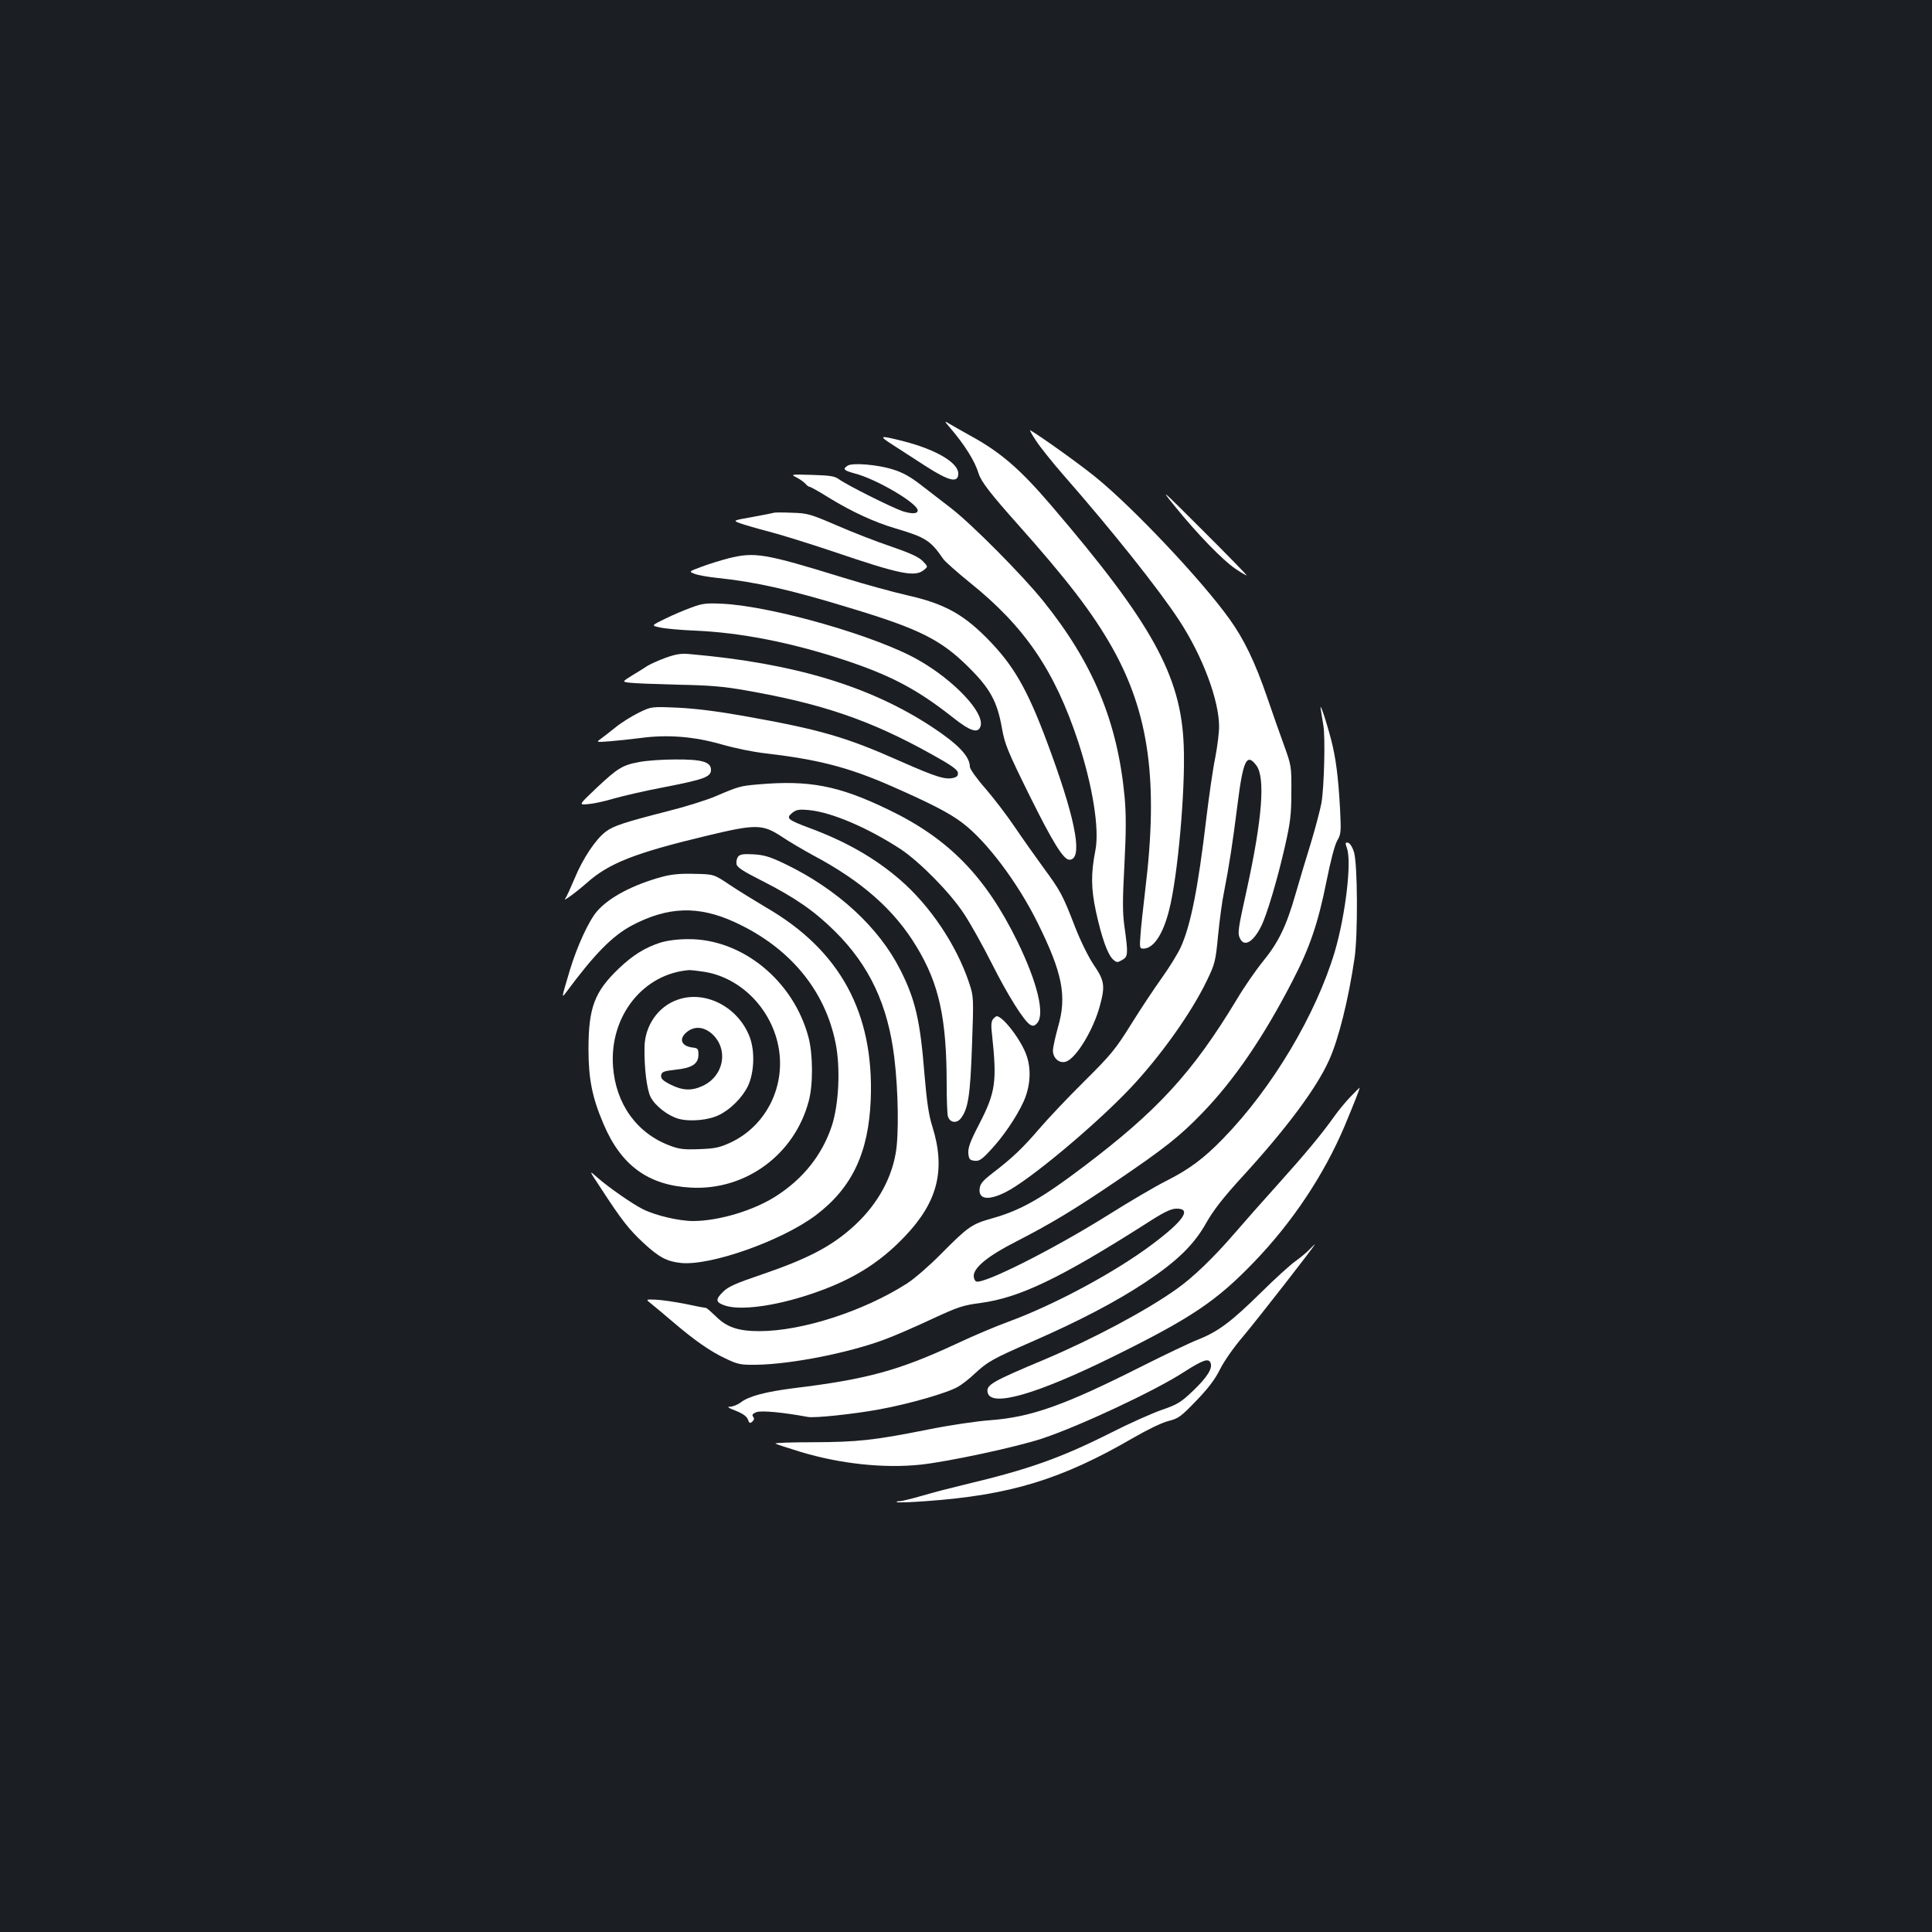 <?xml version="1.0" standalone="no"?>
<!DOCTYPE svg PUBLIC "-//W3C//DTD SVG 20010904//EN"
 "http://www.w3.org/TR/2001/REC-SVG-20010904/DTD/svg10.dtd">
<svg version="1.0" xmlns="http://www.w3.org/2000/svg"
 width="1000pt" height="1000pt" viewBox="0 0 1000 1000"
 preserveAspectRatio="xMidYMid meet">
<rect width="100%" height="100%" fill="#1b1f23"/>
<g transform="translate(0,1000) scale(0.1,-0.1)"
fill="#ffffff" stroke="none">
<path d="M4920 7783 c74 -87 126 -170 145 -233 13 -43 64 -108 203 -264 254
-285 389 -460 491 -642 189 -338 237 -690 169 -1248 -11 -94 -23 -201 -25
-238 -5 -63 -4 -68 15 -68 52 0 101 72 133 198 45 174 85 623 76 851 -13 363
-164 635 -687 1246 -160 187 -262 275 -416 359 -38 21 -85 48 -104 59 -35 21
-35 21 0 -20z"/>
<path d="M5363 7718 c23 -35 85 -112 138 -173 256 -292 498 -596 603 -757 121
-185 206 -413 206 -549 0 -31 -9 -104 -20 -161 -12 -57 -32 -197 -46 -313 -43
-364 -81 -555 -133 -669 -16 -34 -59 -104 -97 -157 -38 -53 -110 -161 -159
-240 -81 -130 -105 -159 -241 -294 -83 -82 -190 -195 -237 -250 -83 -97 -139
-150 -237 -225 -58 -45 -69 -59 -70 -91 0 -48 51 -52 136 -9 121 60 464 347
644 537 154 163 315 388 396 556 43 89 46 101 59 238 8 79 21 178 30 219 27
137 46 263 70 453 29 233 48 272 98 205 47 -63 30 -277 -48 -635 -48 -217 -51
-234 -35 -264 23 -41 68 -13 108 67 29 58 84 242 123 414 28 123 33 165 33
280 1 132 0 137 -37 240 -21 58 -61 170 -88 250 -62 181 -120 302 -196 407
-143 200 -500 578 -693 734 -84 68 -268 200 -337 242 -6 4 7 -21 30 -55z"/>
<path d="M4620 7698 c36 -23 112 -72 170 -110 123 -79 170 -90 170 -39 0 56
-115 124 -283 167 -126 32 -132 30 -57 -18z"/>
<path d="M4388 7590 c-28 -17 -21 -25 34 -40 112 -28 328 -155 328 -192 0 -18
-30 -19 -78 -4 -56 19 -286 134 -329 165 -23 17 -47 20 -140 23 -111 3 -112 3
-79 -14 18 -9 38 -24 45 -32 8 -9 17 -16 22 -16 5 0 50 -25 99 -56 118 -72
233 -126 345 -159 156 -46 182 -63 247 -158 10 -14 71 -68 135 -120 287 -230
441 -456 563 -824 76 -232 111 -453 90 -563 -24 -121 -23 -199 3 -320 30 -136
60 -220 88 -246 19 -17 23 -17 47 -3 31 17 32 31 12 174 -10 72 -10 137 0 320
9 174 9 259 1 350 -37 390 -163 693 -422 1015 -108 134 -370 398 -478 481 -46
35 -116 90 -157 121 -51 40 -95 64 -142 78 -78 25 -209 36 -234 20z"/>
<path d="M6079 7382 c116 -144 252 -284 317 -327 31 -21 56 -35 57 -33 1 1
-101 107 -228 233 -214 214 -224 223 -146 127z"/>
<path d="M4005 7346 c-5 -2 -56 -12 -111 -22 -101 -18 -101 -18 -65 -32 20 -7
87 -27 149 -43 62 -16 213 -63 335 -104 344 -117 422 -133 468 -96 23 18 23
18 -6 48 -22 21 -68 42 -165 75 -74 25 -200 74 -280 109 -135 58 -151 63 -230
65 -47 2 -89 2 -95 0z"/>
<path d="M3770 7110 c-41 -11 -104 -30 -140 -44 -65 -24 -65 -24 -35 -36 17
-7 68 -16 115 -21 202 -21 380 -61 690 -156 359 -108 472 -165 615 -308 110
-109 147 -177 171 -314 15 -84 29 -118 144 -351 120 -242 175 -330 205 -330
69 0 38 187 -92 545 -112 310 -182 440 -310 576 -138 146 -238 203 -438 248
-71 16 -220 57 -330 91 -409 126 -458 134 -595 100z"/>
<path d="M3580 6856 c-36 -13 -98 -39 -138 -59 -72 -35 -72 -35 -25 -45 27 -6
107 -13 178 -16 238 -10 498 -61 772 -151 242 -80 379 -152 563 -297 94 -75
135 -87 146 -44 17 70 -137 234 -321 339 -215 124 -756 279 -1015 292 -83 4
-104 2 -160 -19z"/>
<path d="M3447 6596 c-38 -14 -80 -33 -95 -42 -15 -10 -51 -33 -80 -50 -53
-33 -53 -33 -10 -38 24 -3 135 -7 248 -10 162 -3 236 -9 353 -30 394 -69 643
-154 957 -329 98 -54 136 -80 138 -96 2 -15 -4 -22 -22 -27 -43 -11 -90 4
-274 85 -285 127 -417 165 -817 236 -129 23 -248 38 -337 42 -137 6 -137 6
-204 -27 -36 -18 -89 -51 -117 -74 -29 -23 -63 -50 -77 -60 -25 -18 -25 -18
45 -13 39 3 111 11 160 17 139 19 278 8 420 -33 66 -19 167 -40 225 -46 274
-32 429 -72 645 -166 212 -93 309 -143 376 -194 124 -93 286 -308 389 -516
130 -262 153 -381 106 -542 -14 -51 -26 -105 -26 -121 0 -38 31 -66 64 -58 54
13 147 167 180 294 27 100 22 128 -33 208 -28 42 -68 123 -96 195 -65 168 -76
188 -165 309 -42 58 -109 152 -148 210 -39 58 -107 147 -151 198 -45 51 -81
102 -81 113 0 54 -61 118 -200 209 -321 210 -712 327 -1245 374 -48 5 -74 1
-128 -18z"/>
<path d="M6836 6330 c3 -19 9 -58 14 -87 10 -61 4 -313 -10 -398 -6 -33 -30
-125 -54 -205 -25 -80 -61 -201 -81 -270 -47 -164 -88 -248 -167 -345 -36 -44
-98 -133 -137 -199 -229 -379 -410 -576 -797 -868 -214 -162 -323 -223 -465
-263 -110 -31 -126 -42 -268 -185 -58 -59 -137 -128 -176 -153 -225 -144 -544
-247 -765 -247 -107 0 -168 20 -223 75 -26 25 -49 45 -52 45 -4 0 -53 9 -108
21 -56 11 -125 21 -154 22 -52 2 -52 2 -20 -23 17 -14 68 -56 111 -93 110 -94
191 -151 272 -189 63 -30 77 -33 159 -32 181 3 477 61 664 131 52 19 162 67
245 106 136 63 161 71 252 83 201 27 410 127 852 408 92 60 131 79 159 80 84
2 41 -62 -125 -186 -192 -144 -505 -312 -742 -399 -63 -23 -185 -74 -271 -115
-295 -137 -461 -183 -839 -229 -150 -19 -235 -42 -276 -74 -15 -11 -38 -21
-53 -22 -20 0 -14 -5 27 -21 36 -14 57 -29 63 -45 7 -20 11 -22 23 -11 10 9
11 17 4 25 -7 9 -3 16 18 24 26 9 136 -1 265 -25 33 -7 240 15 370 39 154 28
356 86 409 118 19 11 58 41 85 67 68 63 94 77 295 165 247 108 434 206 587
307 167 111 254 196 318 311 36 63 86 128 184 235 230 251 386 461 450 604 50
110 101 317 132 528 18 121 16 492 -3 550 -8 26 -21 46 -31 48 -14 3 -15 -1
-5 -29 25 -72 -8 -346 -63 -534 -98 -328 -324 -707 -578 -968 -100 -103 -175
-159 -294 -219 -54 -27 -189 -106 -300 -176 -286 -179 -644 -359 -684 -345 -7
3 -13 16 -13 29 0 43 74 104 220 178 177 91 296 162 520 314 246 167 326 230
441 349 165 170 318 393 468 684 90 173 133 299 177 518 21 105 43 190 56 211
19 32 20 45 14 164 -9 165 -22 265 -46 357 -27 103 -61 203 -54 159z"/>
<path d="M3310 6056 c-88 -16 -112 -31 -222 -134 -94 -89 -94 -89 -43 -84 27
2 87 15 133 29 46 13 161 40 257 58 211 41 245 54 245 90 0 42 -47 55 -187 54
-65 0 -147 -6 -183 -13z"/>
<path d="M3925 5940 c-93 -8 -101 -10 -220 -61 -49 -21 -162 -56 -250 -78
-223 -57 -281 -76 -320 -106 -52 -39 -119 -140 -160 -240 -21 -49 -42 -97 -49
-105 -17 -22 53 29 110 79 115 103 249 156 626 246 250 60 285 60 385 -6 37
-25 109 -67 158 -94 255 -135 424 -284 539 -475 117 -193 156 -371 156 -715 0
-77 3 -150 6 -162 9 -33 44 -40 66 -13 39 49 50 116 59 378 9 253 9 253 -16
328 -65 193 -200 395 -356 530 -128 111 -279 198 -468 268 -115 43 -124 51
-91 78 21 17 34 20 87 15 118 -11 306 -92 476 -203 98 -66 251 -220 324 -330
34 -50 99 -167 146 -260 84 -167 166 -297 199 -318 14 -8 22 -7 35 7 43 43 4
209 -101 424 -165 337 -356 533 -669 683 -257 124 -409 153 -672 130z"/>
<path d="M3821 5567 c-7 -9 -11 -26 -9 -38 2 -18 31 -37 134 -89 169 -86 269
-155 375 -260 179 -177 275 -381 308 -655 21 -172 24 -402 7 -495 -26 -147
-108 -283 -233 -391 -109 -95 -230 -157 -458 -235 -136 -46 -177 -64 -203 -91
-40 -39 -38 -54 9 -70 78 -27 254 -5 440 57 212 70 358 159 492 300 172 180
213 347 142 572 -18 57 -28 126 -40 268 -22 277 -47 386 -125 540 -111 220
-324 416 -594 547 -81 39 -112 48 -166 51 -51 3 -69 0 -79 -11z"/>
<path d="M3425 5461 c-147 -40 -272 -105 -334 -177 -42 -47 -103 -179 -141
-304 -45 -152 -45 -149 -18 -114 146 197 237 289 337 343 187 99 346 105 536
17 282 -130 465 -350 520 -625 26 -128 17 -318 -20 -430 -50 -149 -147 -271
-285 -360 -116 -76 -300 -131 -433 -131 -73 0 -195 29 -259 61 -56 28 -179
114 -236 164 -45 40 -45 40 18 -55 107 -165 147 -215 219 -282 82 -76 122 -97
195 -105 155 -16 525 116 700 248 187 142 272 323 283 599 17 448 -159 771
-540 992 -59 35 -145 88 -190 118 -82 55 -82 55 -182 57 -73 2 -119 -2 -170
-16z"/>
<path d="M3418 5121 c-80 -26 -143 -65 -215 -134 -126 -120 -157 -203 -157
-417 0 -154 19 -250 77 -386 91 -216 232 -319 452 -331 284 -16 538 171 611
448 23 84 22 242 -1 329 -77 293 -343 511 -623 509 -55 0 -108 -7 -144 -18z
m227 -151 c194 -31 355 -199 387 -403 31 -200 -71 -396 -249 -480 -58 -27 -82
-32 -163 -35 -79 -3 -105 0 -152 18 -172 64 -281 216 -295 410 -19 261 157
482 397 499 8 0 42 -4 75 -9z"/>
<path d="M3506 4825 c-100 -35 -168 -134 -170 -244 -2 -108 12 -222 32 -260
24 -46 90 -97 145 -112 59 -16 154 -7 207 19 60 28 123 92 151 150 33 70 37
180 10 253 -59 157 -231 246 -375 194z m178 -175 c89 -79 64 -220 -48 -271
-56 -26 -103 -24 -165 7 -41 21 -51 31 -49 48 3 18 12 22 73 29 87 9 120 30
120 78 0 30 -3 34 -30 37 -60 7 -73 46 -29 81 39 31 86 27 128 -9z"/>
<path d="M5140 4725 c-9 -10 -11 -33 -6 -73 27 -251 20 -304 -66 -471 -46 -88
-58 -122 -56 -150 3 -31 7 -36 32 -39 24 -3 38 6 83 55 65 69 133 169 170 249
35 76 42 164 18 236 -25 79 -123 208 -156 208 -4 0 -12 -7 -19 -15z"/>
<path d="M6989 4322 c-25 -26 -63 -72 -84 -102 -63 -89 -151 -195 -295 -355
-74 -82 -174 -195 -221 -250 -108 -125 -215 -228 -299 -287 -157 -112 -436
-260 -682 -364 -274 -115 -304 -132 -296 -171 15 -79 252 -11 653 187 403 199
533 287 727 489 198 206 360 449 467 701 47 113 82 200 78 200 -1 0 -23 -22
-48 -48z"/>
<path d="M6779 3534 c-13 -14 -46 -42 -74 -62 -27 -19 -106 -91 -175 -159
-155 -153 -223 -204 -325 -245 -44 -17 -180 -82 -301 -143 -395 -199 -566
-260 -779 -276 -71 -5 -218 -27 -325 -49 -277 -55 -359 -64 -592 -65 -113 0
-201 -3 -194 -7 6 -4 65 -23 130 -43 206 -62 431 -86 621 -66 147 16 500 92
632 136 194 65 585 248 732 344 97 62 127 73 137 46 11 -28 -18 -74 -90 -143
-64 -61 -82 -72 -164 -100 -51 -18 -168 -70 -260 -117 -265 -133 -426 -190
-762 -270 -63 -15 -160 -40 -214 -56 -55 -16 -108 -29 -119 -29 -11 0 -18 -2
-15 -5 3 -3 70 -1 149 5 439 31 705 113 1077 329 69 40 147 78 180 86 52 13
65 23 143 104 61 63 97 110 123 162 20 41 73 117 118 169 76 90 380 480 374
480 -1 0 -13 -12 -27 -26z"/>
</g>
</svg>

